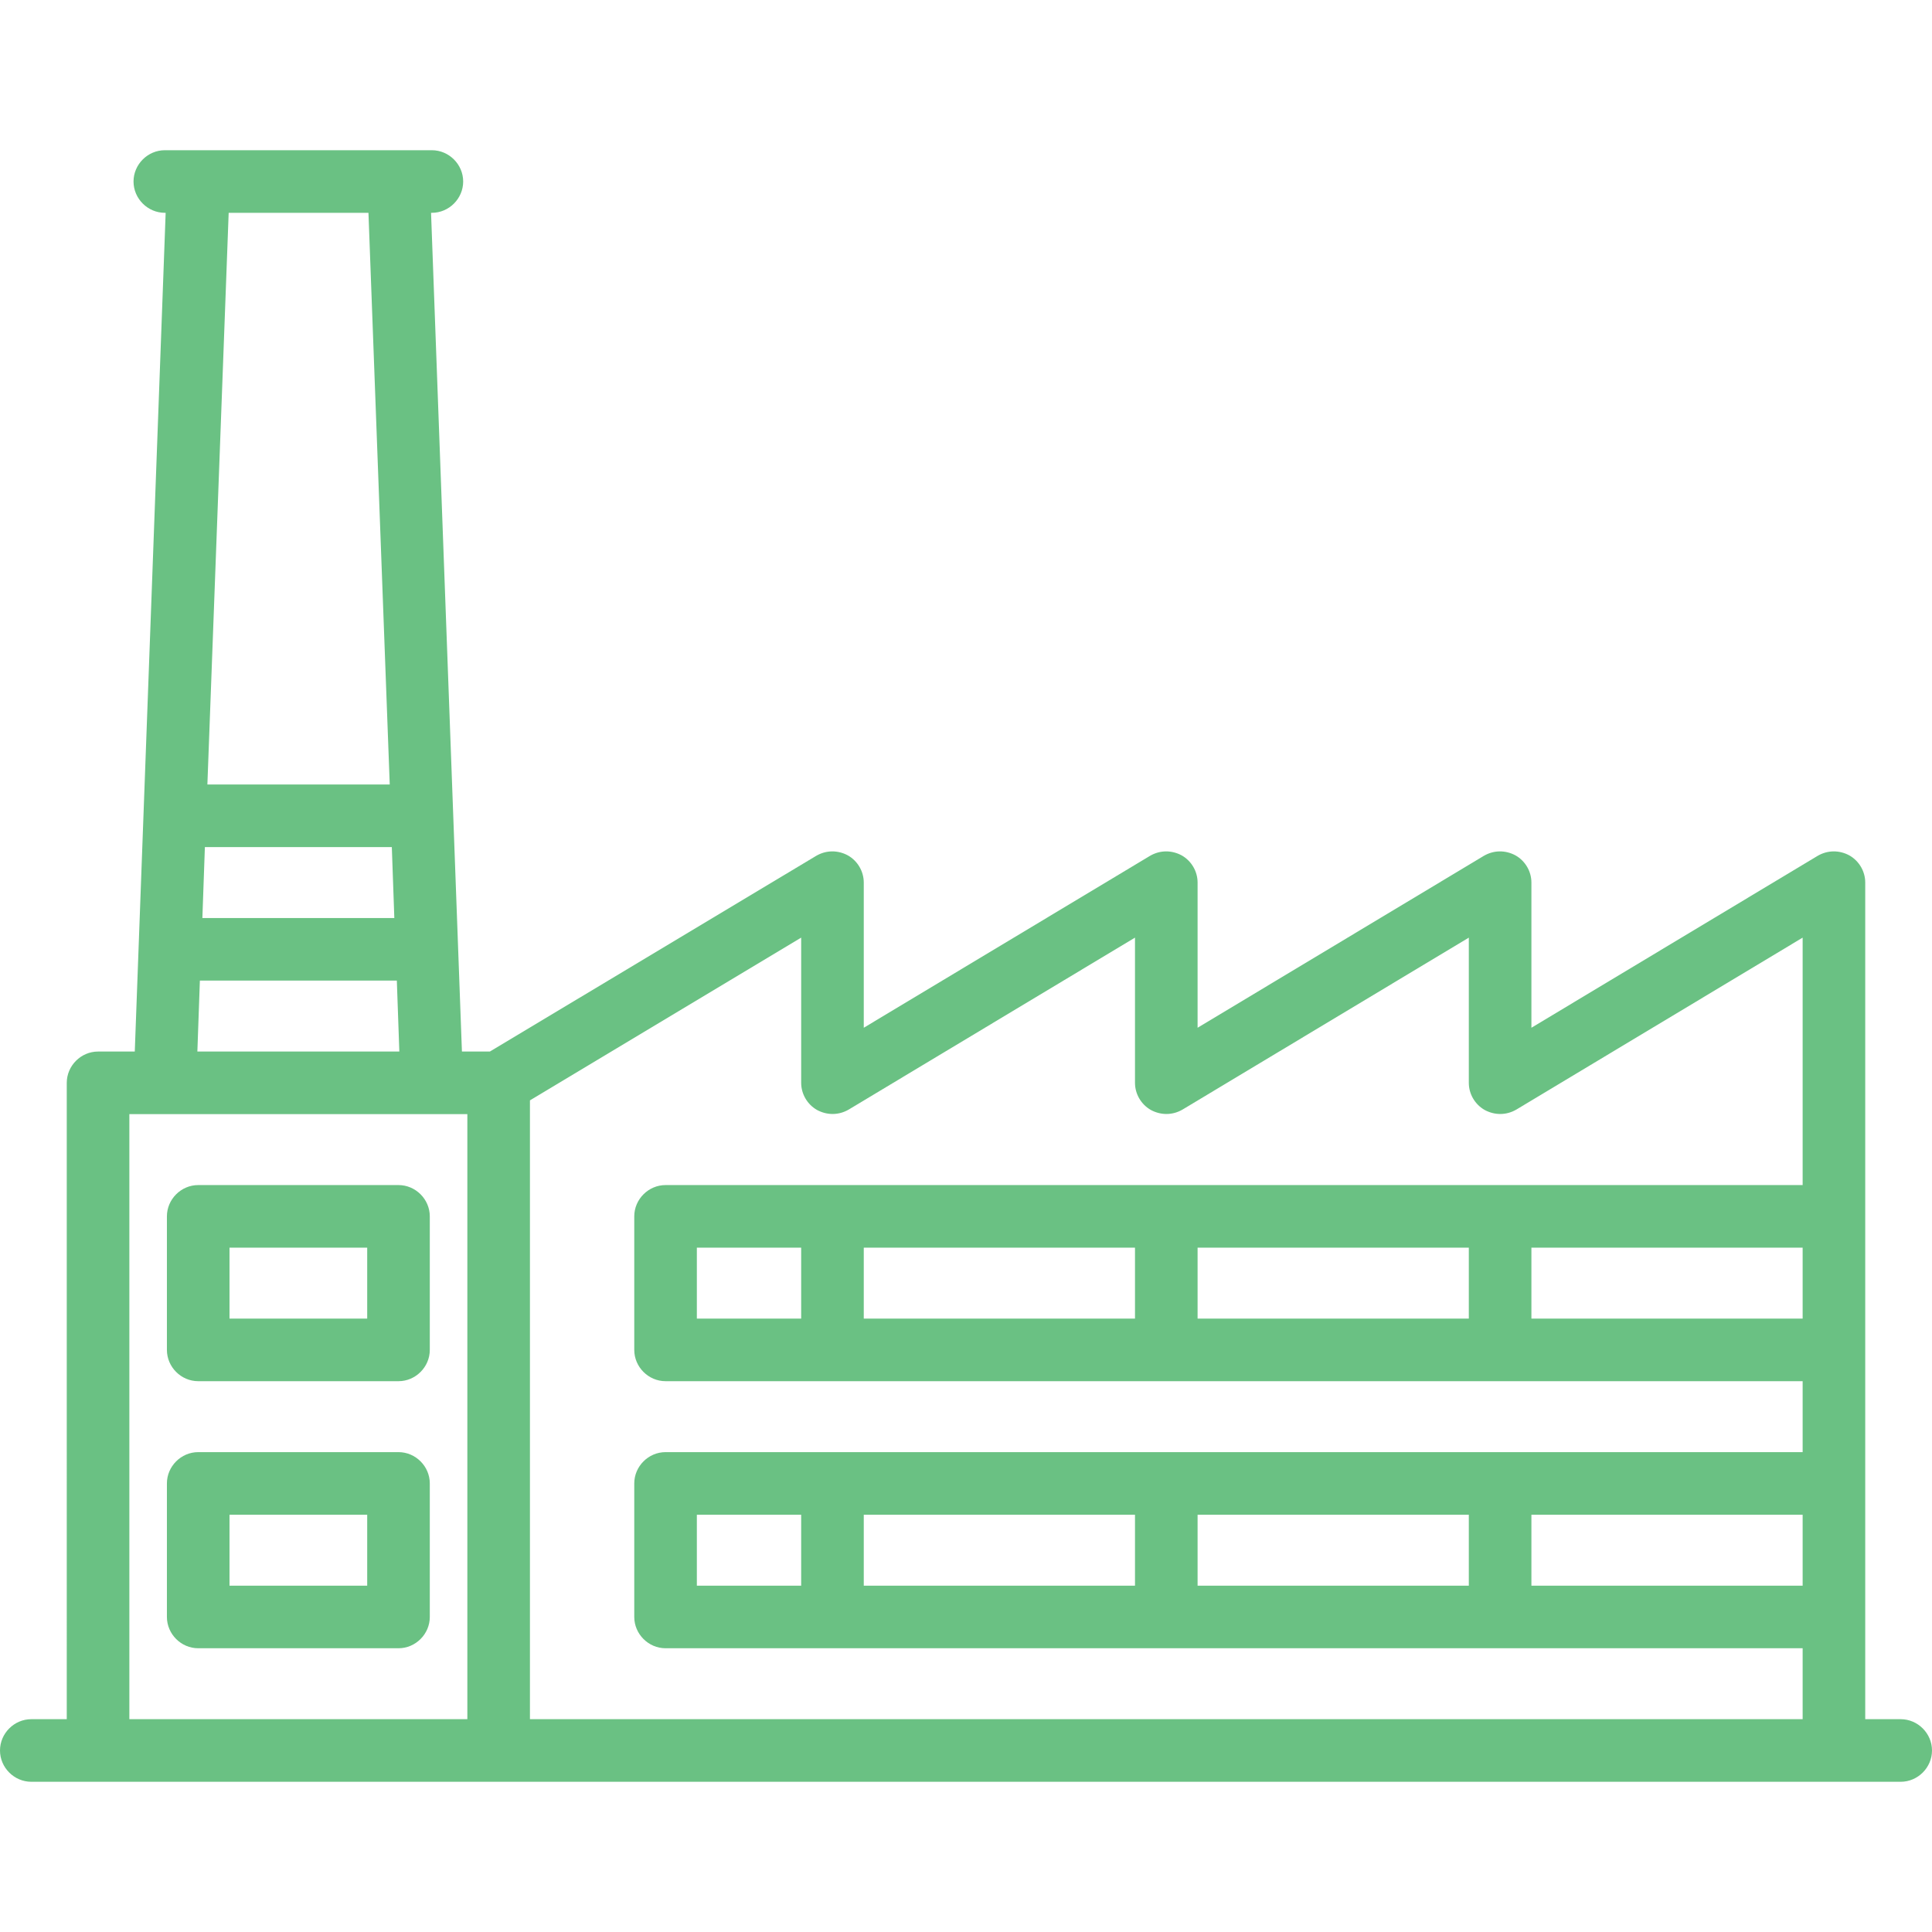 <?xml version="1.0" encoding="utf-8"?>
<!-- Generator: Adobe Illustrator 21.1.0, SVG Export Plug-In . SVG Version: 6.00 Build 0)  -->
<svg version="1.1" id="Capa_1" xmlns="http://www.w3.org/2000/svg" xmlns:xlink="http://www.w3.org/1999/xlink" x="0px" y="0px"
	 viewBox="0 0 463 463" style="enable-background:new 0 0 463 463;" xml:space="preserve">
<style type="text/css">
	.st0{fill:#6AC183;}
</style>
<g>
	<path class="st0" d="M455.5,412H447V211.5c0-2.7-1.5-5.2-3.8-6.5c-2.4-1.3-5.2-1.3-7.6,0.1L367,246.3v-34.8c0-2.7-1.5-5.2-3.8-6.5
		c-2.4-1.3-5.2-1.3-7.6,0.1L287,246.3v-34.8c0-2.7-1.5-5.2-3.8-6.5c-2.4-1.3-5.2-1.3-7.6,0.1L207,246.3v-34.8c0-2.7-1.5-5.2-3.8-6.5
		c-2.4-1.3-5.2-1.3-7.6,0.1L117.4,252h-6.7l-7.4-201h0.2c4.1,0,7.5-3.4,7.5-7.5s-3.4-7.5-7.5-7.5h-64c-4.1,0-7.5,3.4-7.5,7.5
		s3.4,7.5,7.5,7.5h0.2l-7.4,201h-8.8c-4.1,0-7.5,3.4-7.5,7.5V412H7.5c-4.1,0-7.5,3.4-7.5,7.5s3.4,7.5,7.5,7.5h448
		c4.1,0,7.5-3.4,7.5-7.5S459.6,412,455.5,412z M287,380v-17h65v17H287z M207,380v-17h65v17H207z M167,380v-17h25v17H167z M367,363
		h65v17h-65V363z M287,316v-17h65v17H287z M207,316v-17h65v17H207z M167,316v-17h25v17H167z M367,299h65v17h-65V299z M195.8,266
		c2.4,1.3,5.2,1.3,7.6-0.1l68.6-41.2v34.8c0,2.7,1.5,5.2,3.8,6.5c2.4,1.3,5.2,1.3,7.6-0.1l68.6-41.2v34.8c0,2.7,1.5,5.2,3.8,6.5
		c2.4,1.3,5.2,1.3,7.6-0.1l68.6-41.2V284H159.5c-4.1,0-7.5,3.4-7.5,7.5v32c0,4.1,3.4,7.5,7.5,7.5H432v17H159.5
		c-4.1,0-7.5,3.4-7.5,7.5v32c0,4.1,3.4,7.5,7.5,7.5H432v17H127V263.7l65-39v34.8C192,262.2,193.5,264.7,195.8,266z M49.1,203h44.8
		l0.6,17H48.5L49.1,203z M88.3,51l5.1,137H49.7l5.1-137H88.3z M47.9,235h47.2l0.6,17H47.3L47.9,235z M31,412V267h81v145H31z"/>
	<path class="st0" d="M95.5,284h-48c-4.1,0-7.5,3.4-7.5,7.5v32c0,4.1,3.4,7.5,7.5,7.5h48c4.1,0,7.5-3.4,7.5-7.5v-32
		C103,287.4,99.6,284,95.5,284z M88,316H55v-17h33V316z"/>
	<path class="st0" d="M95.5,348h-48c-4.1,0-7.5,3.4-7.5,7.5v32c0,4.1,3.4,7.5,7.5,7.5h48c4.1,0,7.5-3.4,7.5-7.5v-32
		C103,351.4,99.6,348,95.5,348z M88,380H55v-17h33V380z"/>
</g>
</svg>
